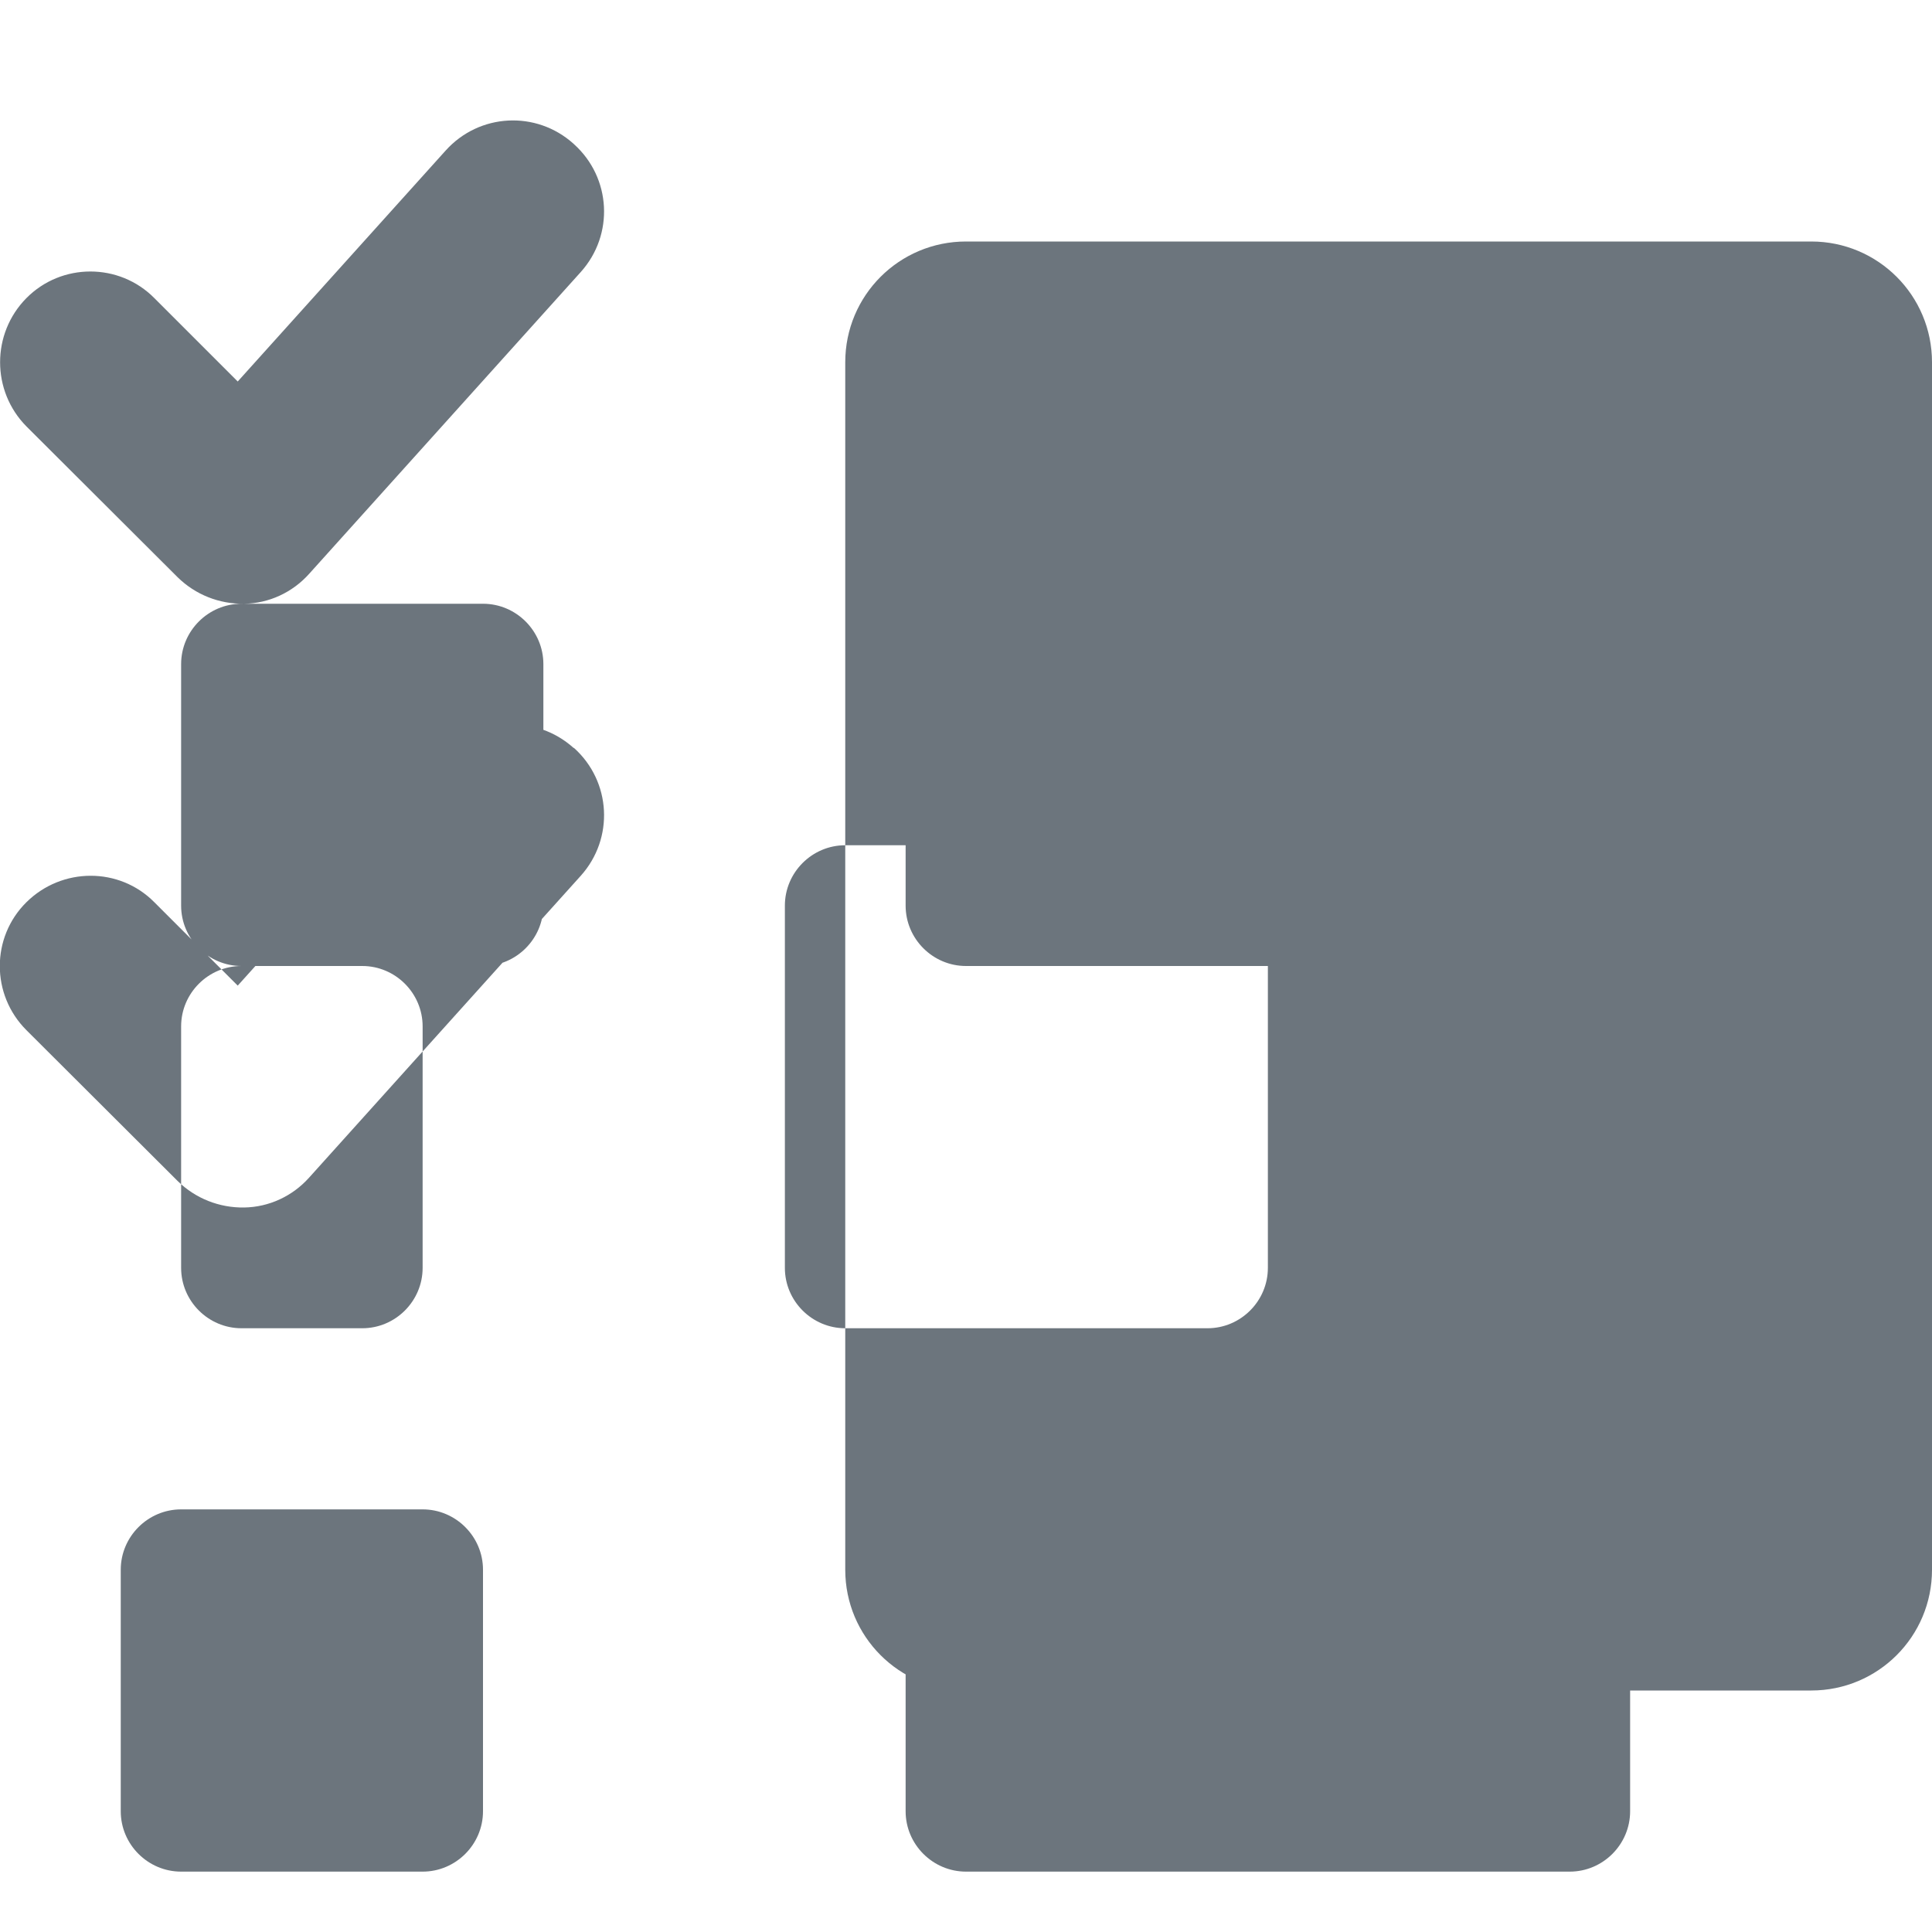 <svg xmlns="http://www.w3.org/2000/svg" viewBox="0 0 512 512" width="512" height="512">
  <style>
    .fa-primary { fill: #6c757d; }
  </style>
  <path class="fa-primary" d="M152.1 38.2c9.9 8.9 10.7 24 1.8 33.9l-72 80c-4.4 4.9-10.6 7.8-17.2 7.9s-12.9-2.4-17.6-7L7 113C-2.3 103.6-2.3 88.4 7 79s24.6-9.4 33.9 0l22.1 22.1 55.1-61.2c8.9-9.9 24-10.7 33.9-1.8zm0 160c9.9 8.9 10.7 24 1.8 33.9l-72 80c-4.4 4.9-10.6 7.8-17.2 7.9s-12.9-2.4-17.6-7L7 273c-9.4-9.4-9.4-24.6 0-33.9s24.6-9.4 33.9 0l22.1 22.1 55.1-61.2c8.9-9.9 24-10.7 33.9-1.8zM224 96c0-17.7 14.3-32 32-32H480c17.7 0 32 14.3 32 32V416c0 17.7-14.3 32-32 32H256c-17.7 0-32-14.3-32-32V96zM64 256c-8.8 0-16 7.2-16 16v64c0 8.8 7.2 16 16 16H96c8.8 0 16-7.2 16-16V272c0-8.8-7.2-16-16-16H64zM48 176c0-8.8 7.2-16 16-16h64c8.8 0 16 7.2 16 16v64c0 8.8-7.2 16-16 16H64c-8.8 0-16-7.2-16-16V176zM256 160h96c8.8 0 16 7.2 16 16v64c0 8.8-7.2 16-16 16H256c-8.8 0-16-7.2-16-16V176c0-8.8 7.2-16 16-16zm-48 80v96c0 8.8 7.2 16 16 16h96c8.8 0 16-7.2 16-16V240c0-8.8-7.2-16-16-16H224c-8.8 0-16 7.2-16 16zM400 272c0-8.8 7.2-16 16-16h64c8.8 0 16 7.2 16 16v64c0 8.8-7.2 16-16 16H416c-8.8 0-16-7.2-16-16V272zM256 400h160c8.8 0 16 7.2 16 16v64c0 8.8-7.2 16-16 16H256c-8.8 0-16-7.2-16-16V416c0-8.8 7.2-16 16-16zM48 400h64c8.8 0 16 7.2 16 16v64c0 8.8-7.2 16-16 16H48c-8.8 0-16-7.2-16-16V416c0-8.8 7.2-16 16-16z"/>
</svg> 